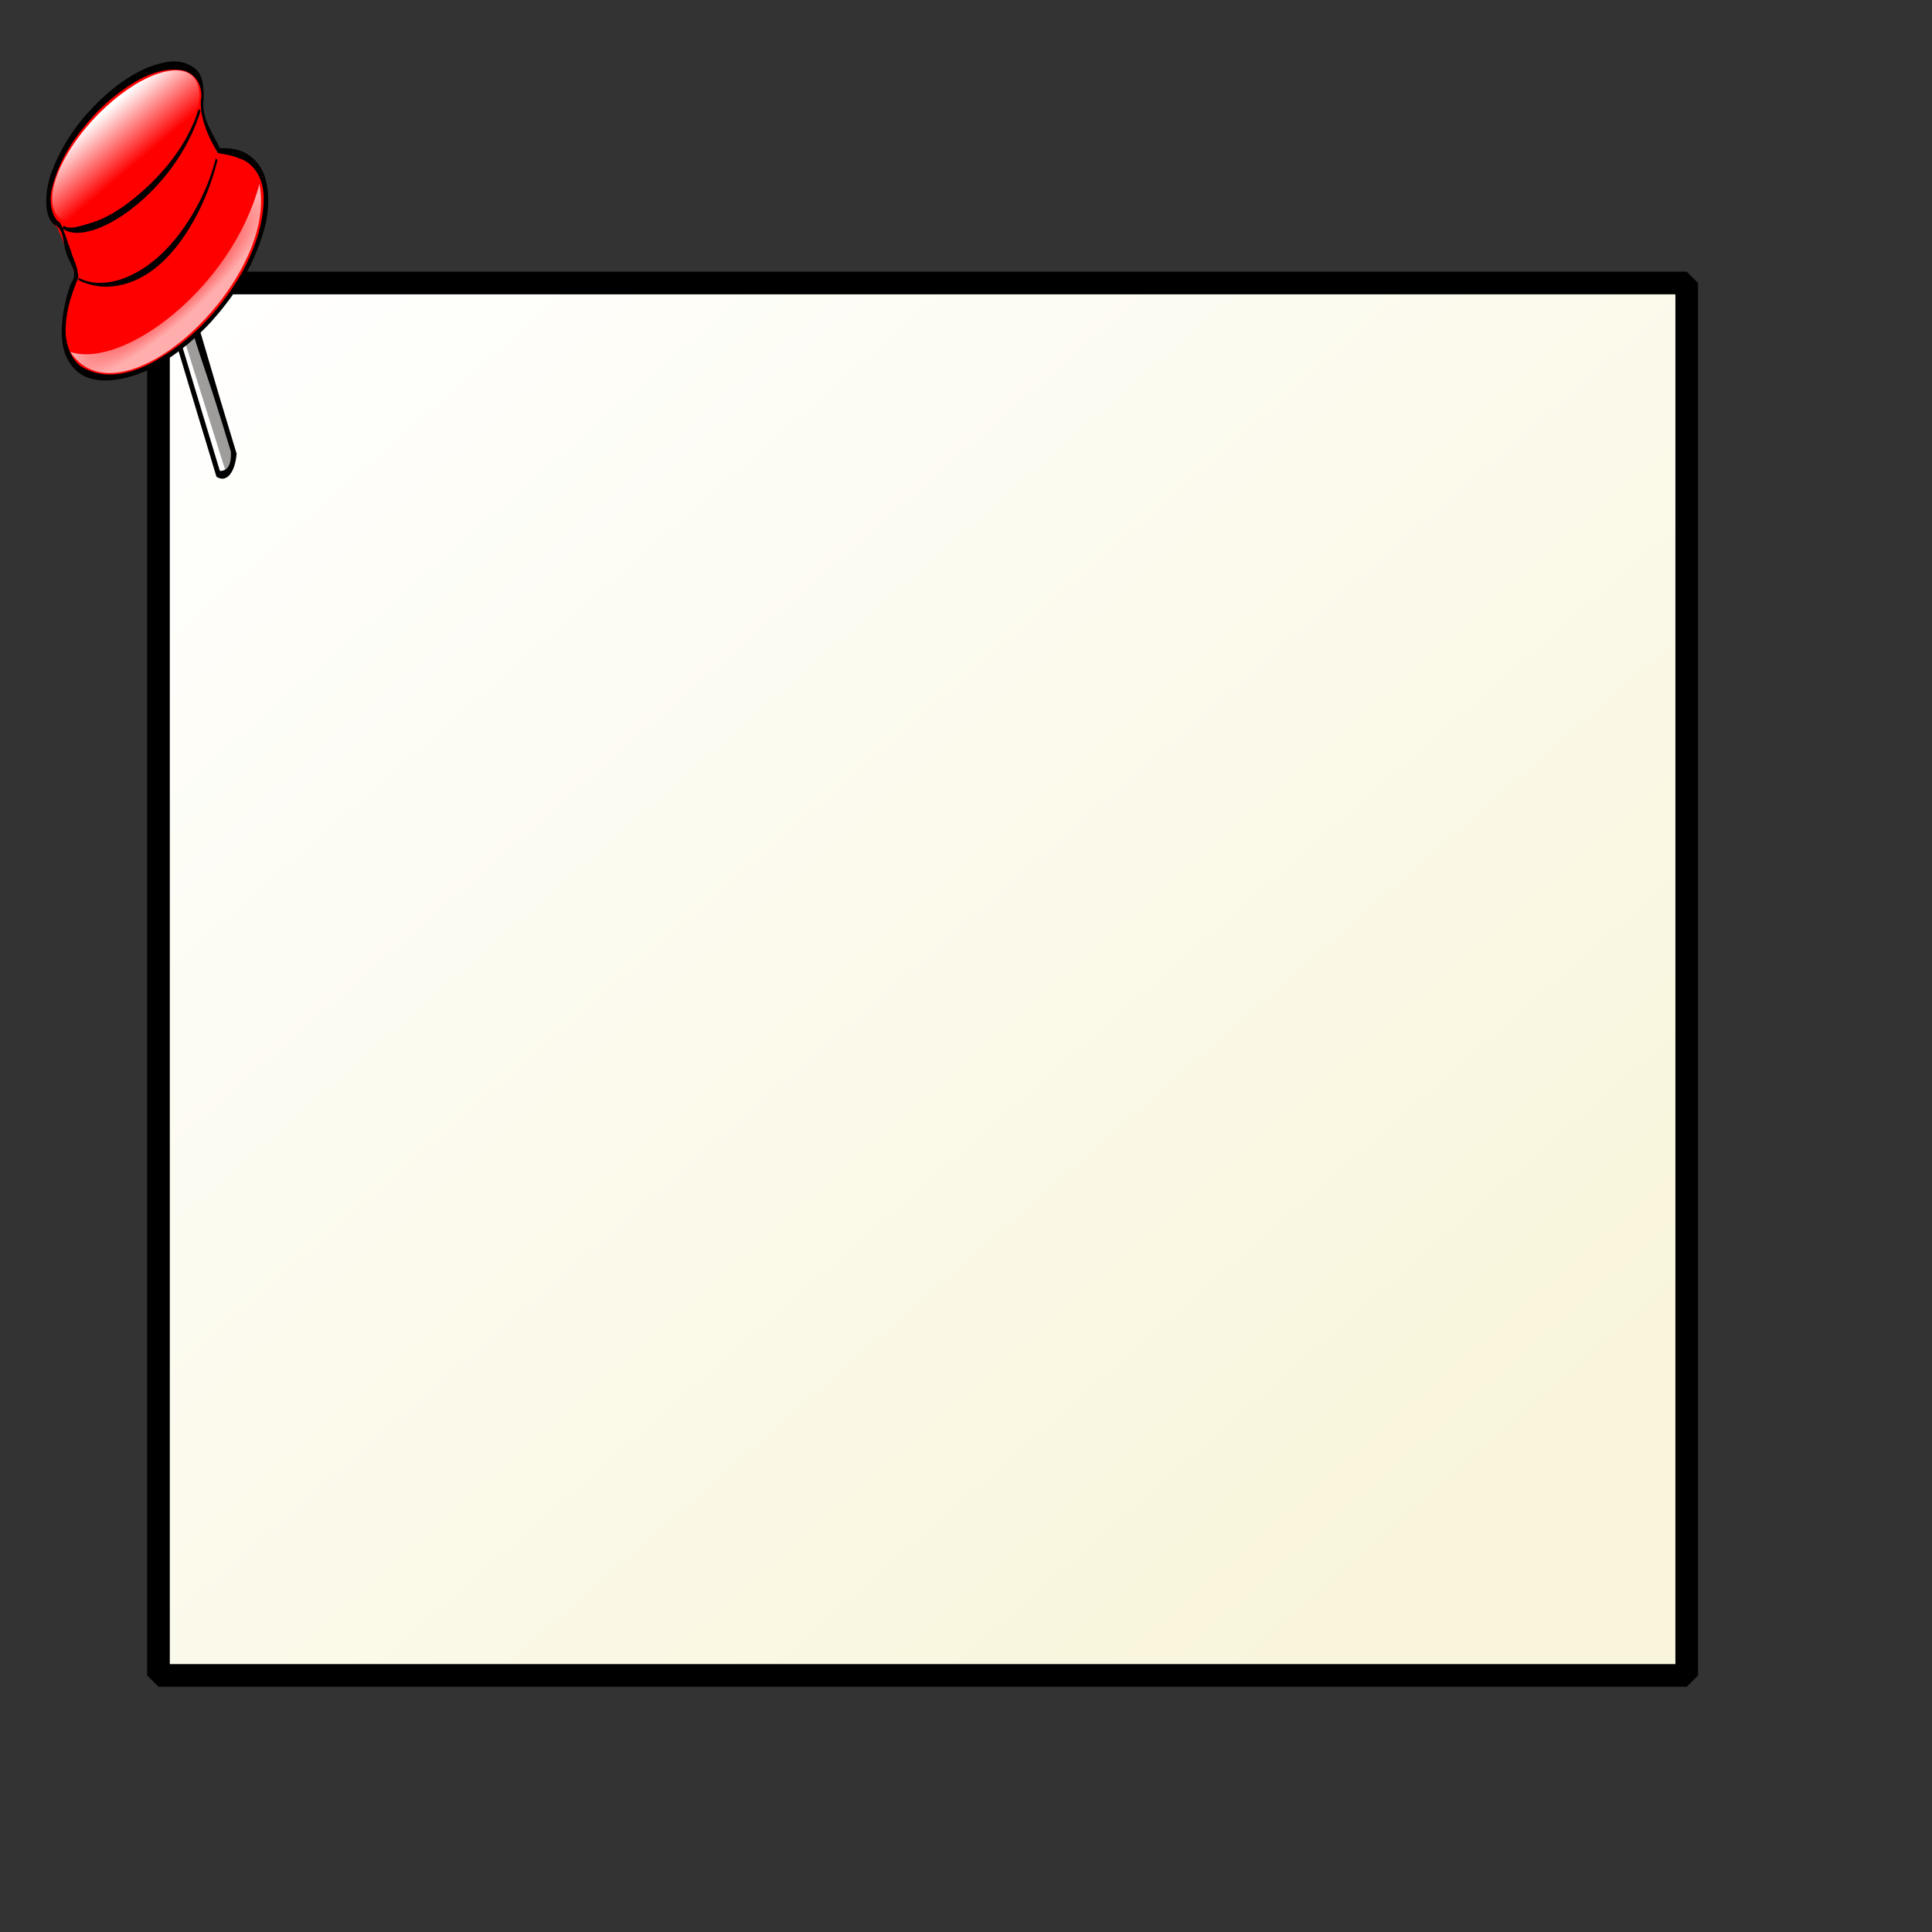 <?xml version="1.0" encoding="UTF-8" standalone="no"?>
<!-- Created with Inkscape (http://www.inkscape.org/) -->

<svg
   xmlns:dc="http://purl.org/dc/elements/1.1/"
   xmlns:cc="http://creativecommons.org/ns#"
   xmlns:rdf="http://www.w3.org/1999/02/22-rdf-syntax-ns#"
   xmlns:svg="http://www.w3.org/2000/svg"
   xmlns="http://www.w3.org/2000/svg"
   xmlns:xlink="http://www.w3.org/1999/xlink"
   xmlns:sodipodi="http://sodipodi.sourceforge.net/DTD/sodipodi-0.dtd"
   xmlns:inkscape="http://www.inkscape.org/namespaces/inkscape"
   width="160pt"
   height="160pt"
   id="svg1"
   sodipodi:version="0.32"
   inkscape:version="0.48.3.1 r9886"
   sodipodi:docname="109.svg"
   version="1.1">
  <rect width="100%" height="100%" fill="#333333" stroke="none"/>
  <defs
     id="defs3">
    <linearGradient
       id="linearGradient9837">
      <stop
         style="stop-color:#f8f5da;stop-opacity:1;"
         offset="0"
         id="stop9838" />
      <stop
         style="stop-color:#ffffff;stop-opacity:1;"
         offset="1"
         id="stop9839" />
    </linearGradient>
    <linearGradient
       id="linearGradient4810">
      <stop
         style="stop-color:#ffffff;stop-opacity:0;"
         offset="0"
         id="stop4811" />
      <stop
         style="stop-color:#ffffff;stop-opacity:0.68;"
         offset="1"
         id="stop4812" />
    </linearGradient>
    <linearGradient
       id="linearGradient2931">
      <stop
         style="stop-color:#ffffff;stop-opacity:1;"
         offset="0"
         id="stop2932" />
      <stop
         style="stop-color:#ffffff;stop-opacity:0;"
         offset="1"
         id="stop2933" />
    </linearGradient>
    <linearGradient
       inkscape:collect="always"
       xlink:href="#linearGradient2931"
       id="linearGradient5443"
       gradientUnits="userSpaceOnUse"
       gradientTransform="scale(1.806,0.554)"
       x1="145.631"
       y1="712.78"
       x2="145.631"
       y2="772.318" />
    <radialGradient
       inkscape:collect="always"
       xlink:href="#linearGradient4810"
       id="radialGradient5444"
       gradientUnits="userSpaceOnUse"
       gradientTransform="scale(2.176,0.46)"
       cx="124.361"
       cy="1082.207"
       fx="125.143"
       fy="1084.02"
       r="54.578" />
    <linearGradient
       inkscape:collect="always"
       xlink:href="#linearGradient9837"
       id="linearGradient9840"
       gradientTransform="matrix(1.047,0,0,0.955,46.25,53.75)"
       x1="111.998"
       y1="125.17"
       x2="-29.11"
       y2="-21.866"
       gradientUnits="userSpaceOnUse" />
  </defs>
  <sodipodi:namedview
     id="base"
     pagecolor="#ffffff"
     bordercolor="#666666"
     borderopacity="1.0"
     inkscape:pageopacity="0.0"
     inkscape:pageshadow="2"
     inkscape:zoom="1"
     inkscape:cx="40"
     inkscape:cy="28.830719"
     inkscape:current-layer="layer1"
     inkscape:window-width="958"
     inkscape:window-height="753"
     inkscape:window-x="49"
     inkscape:window-y="25"
     showborder="true"
     showgrid="false"
     inkscape:window-maximized="0" />
  <g
     inkscape:label="Layer 1"
     inkscape:groupmode="layer"
     id="layer1">
    <path
       style="fill:url(#linearGradient9840);fill-opacity:1;stroke:#000000;stroke-width:2.5;stroke-linecap:round;stroke-linejoin:bevel;stroke-miterlimit:4;stroke-opacity:1"
       d="M 17.5,31.25 L 186.25,31.25 L 186.25,185 L 17.5,185 L 17.5,31.25 z "
       id="rect9215" />
    <g
       id="g8582"
       transform="matrix(0.403,0,0,0.687,-1.363,4.699)">
      <path
         style="fill:#9e9d9b;fill-opacity:1;fill-rule:evenodd;stroke:none"
         d="m 263.75,501.112 -0.489,125.612 c 8.1,4.567 18.01,2.407 21.491,-3.703 L 282.5,502.362 l -18.75,-1.25 z"
         id="path1684"
         sodipodi:nodetypes="ccccc"
         transform="matrix(0.229,-0.113,0.113,0.229,-68.5,-44.078)"
         inkscape:connector-curvature="0" />
      <path
         style="fill:#ffffff;fill-opacity:1;fill-rule:evenodd;stroke:none"
         d="m 265.374,538.01 0.385,89.573 8.016,3.037 -3.085,-92.9 -5.316,0.29 z"
         id="path4813"
         sodipodi:nodetypes="ccccc"
         transform="matrix(0.229,-0.113,0.113,0.229,-68.5,-44.078)"
         inkscape:connector-curvature="0" />
      <path
         style="fill:#000000;fill-opacity:1;fill-rule:evenodd;stroke:none"
         d="m 47.853,40.989 c 8.222,15.824 6.644,12.99 14.87,28.813 2.892,1.057 5.085,-0.841 5.492,-3.715 -8.064,-15.541 -5.837,-11.707 -13.897,-27.25 -1.865,0.774 -4.604,1.368 -6.464,2.153 z m 1.74,0.634 c 1.09,-0.455 2.181,-0.909 3.271,-1.364 7.9,15.244 5.896,10.226 13.769,25.481 0.237,2.247 -1.08,3.146 -3.005,3.113 C 55.693,53.551 57.53,56.924 49.593,41.623 z"
         id="path6692"
         sodipodi:nodetypes="cccccccccc"
         inkscape:connector-curvature="0" />
      <path
         style="fill:#ff0000;fill-opacity:1;stroke:none"
         d="m 266.25,361.262 c -50.37,0 -91.25,17.083 -91.25,38.133 0,4.136 1.745,8.071 4.688,11.786 1.75,9.493 3.865,23.218 3.625,35.671 -18.873,9.474 -30.406,21.995 -30.406,35.741 0,29.532 53.023,53.49 118.344,53.49 65.32,0 118.344,-23.957 118.344,-53.49 0,-14.783 -13.445,-28.021 -34.969,-37.647 -2.91,-10.664 -4.599,-22.125 -2.75,-32.69 3.516,-4.019 5.625,-8.323 5.625,-12.861 0,-0.576 -0.158,-1.129 -0.219,-1.699 0.08,-0.125 0.137,-0.257 0.219,-0.381 -0.056,-0.175 -0.229,-0.317 -0.312,-0.485 -3.186,-19.844 -42.648,-35.567 -90.938,-35.567 z"
         id="path1061"
         transform="matrix(0.229,-0.113,0.113,0.229,-68.5,-44.078)"
         inkscape:connector-curvature="0" />
      <path
         sodipodi:type="arc"
         style="fill:url(#linearGradient5443);fill-opacity:1;stroke:none"
         id="path2309"
         sodipodi:cx="258.75"
         sodipodi:cy="417.36218"
         sodipodi:rx="77.5"
         sodipodi:ry="23.75"
         d="m 336.25,417.362 c 0,13.117 -34.698,23.75 -77.5,23.75 -42.802,0 -77.5,-10.633 -77.5,-23.75 0,-13.117 34.698,-23.75 77.5,-23.75 42.802,0 77.5,10.633 77.5,23.75 z"
         transform="matrix(0.256,-0.127,0.154,0.31,-92.661,-79.76)" />
      <path
         style="fill:#000000;fill-opacity:1;fill-rule:evenodd;stroke:none"
         d="m 348.542,411.259 c -22.391,16.339 -58.846,20.511 -90.823,19.584 -15.988,-0.463 -31.161,-2.69 -43.469,-6.25 -12.308,-3.56 -23.526,-6.413 -27.951,-11.668 l -1.924,1.012 c 5.575,6.62 15.722,11.639 28.531,15.344 12.809,3.705 28.332,5.995 44.688,6.469 32.711,0.948 68.735,-5.246 92.594,-22.656 l -1.646,-1.834 z"
         id="path2935"
         sodipodi:nodetypes="ccccccccc"
         transform="matrix(0.229,-0.113,0.113,0.229,-68.5,-44.078)"
         inkscape:connector-curvature="0" />
      <path
         style="fill:#000000;fill-opacity:1;fill-rule:evenodd;stroke:none"
         d="m 351.451,447.137 c -19.336,16.919 -52.867,28.086 -84.295,28.395 -31.428,0.308 -62.773,-9.051 -80.809,-25.884 l -1.183,0.837 c 19.464,18.167 49.732,30.27 82.054,29.953 32.322,-0.317 64.674,-13.358 85.338,-31.439 l -1.105,-1.862 z"
         id="path3557"
         sodipodi:nodetypes="ccccccc"
         transform="matrix(0.229,-0.113,0.113,0.229,-68.5,-44.078)"
         inkscape:connector-curvature="0" />
      <path
         style="fill:url(#radialGradient5444);fill-opacity:1;fill-rule:evenodd;stroke:none"
         d="m 157.5,487.362 c 46.517,35.184 173.925,40.207 228.75,-5 -7.918,63.229 -200.884,72.479 -228.75,5 z"
         id="path4179"
         sodipodi:nodetypes="ccc"
         transform="matrix(0.229,-0.113,0.113,0.229,-68.5,-44.078)"
         inkscape:connector-curvature="0" />
      <path
         style="fill:#000000;fill-opacity:1;stroke:none"
         d="m 33.318,7.925 c -6.102,3.119 -12.112,7.114 -15.858,12.992 -1.55,2.425 -2.725,7.535 1.64,8.645 2.004,1.084 1.442,2.85 2.695,4.672 1.144,1.724 3.071,2.858 0.997,4.516 -1.966,3.184 -3.748,8.342 -1.326,11.637 2.839,3.657 7.885,4.03 12.209,3.909 9.836,-0.514 19.241,-4.203 27.514,-9.379 5.829,-3.837 11.549,-8.517 14.603,-14.946 1.583,-3.215 1.672,-7.648 -1.28,-10.125 C 71.528,17.3 67.393,16.904 63.619,16.988 61.977,14.783 58.76,12.49 59.105,9.569 59.411,7.428 58.985,5.389 57.203,4.382 53.135,2.249 48.275,3.062 43.984,3.982 40.29,4.871 36.721,6.242 33.318,7.925 z m 0.557,1.123 C 39.755,6.225 46.216,3.932 52.827,4.396 c 2.424,0.192 5.666,1.319 5.771,4.179 -0.57,1.79 0.167,3.489 1.054,5.035 0.965,1.61 2.181,2.966 3.609,4.167 1.873,0.216 3.697,0.34 5.575,0.825 3.147,0.491 6.616,2.584 6.794,6.09 0.149,4.59 -2.908,9.003 -5.867,12.213 -7.036,7.167 -16.146,11.94 -25.707,14.848 -5.773,1.598 -12.077,2.411 -17.918,0.494 -2.831,-0.869 -5.134,-3.618 -4.741,-6.68 0.215,-2.922 1.874,-5.483 3.441,-7.829 -2.44e-4,-1.583 -1.395,-2.893 -2.054,-4.292 -0.972,-1.456 -1.719,-3.16 -2.898,-4.449 -2.401,-0.833 -3.231,-3.587 -2.198,-5.714 2.198,-4.996 6.721,-8.469 11.163,-11.404 1.621,-1.033 3.301,-1.975 5.023,-2.83 z"
         id="path6693"
         sodipodi:nodetypes="cccccccccccccccccccccccccccccccc"
         inkscape:connector-curvature="0" />
    </g>
  </g>
</svg>
